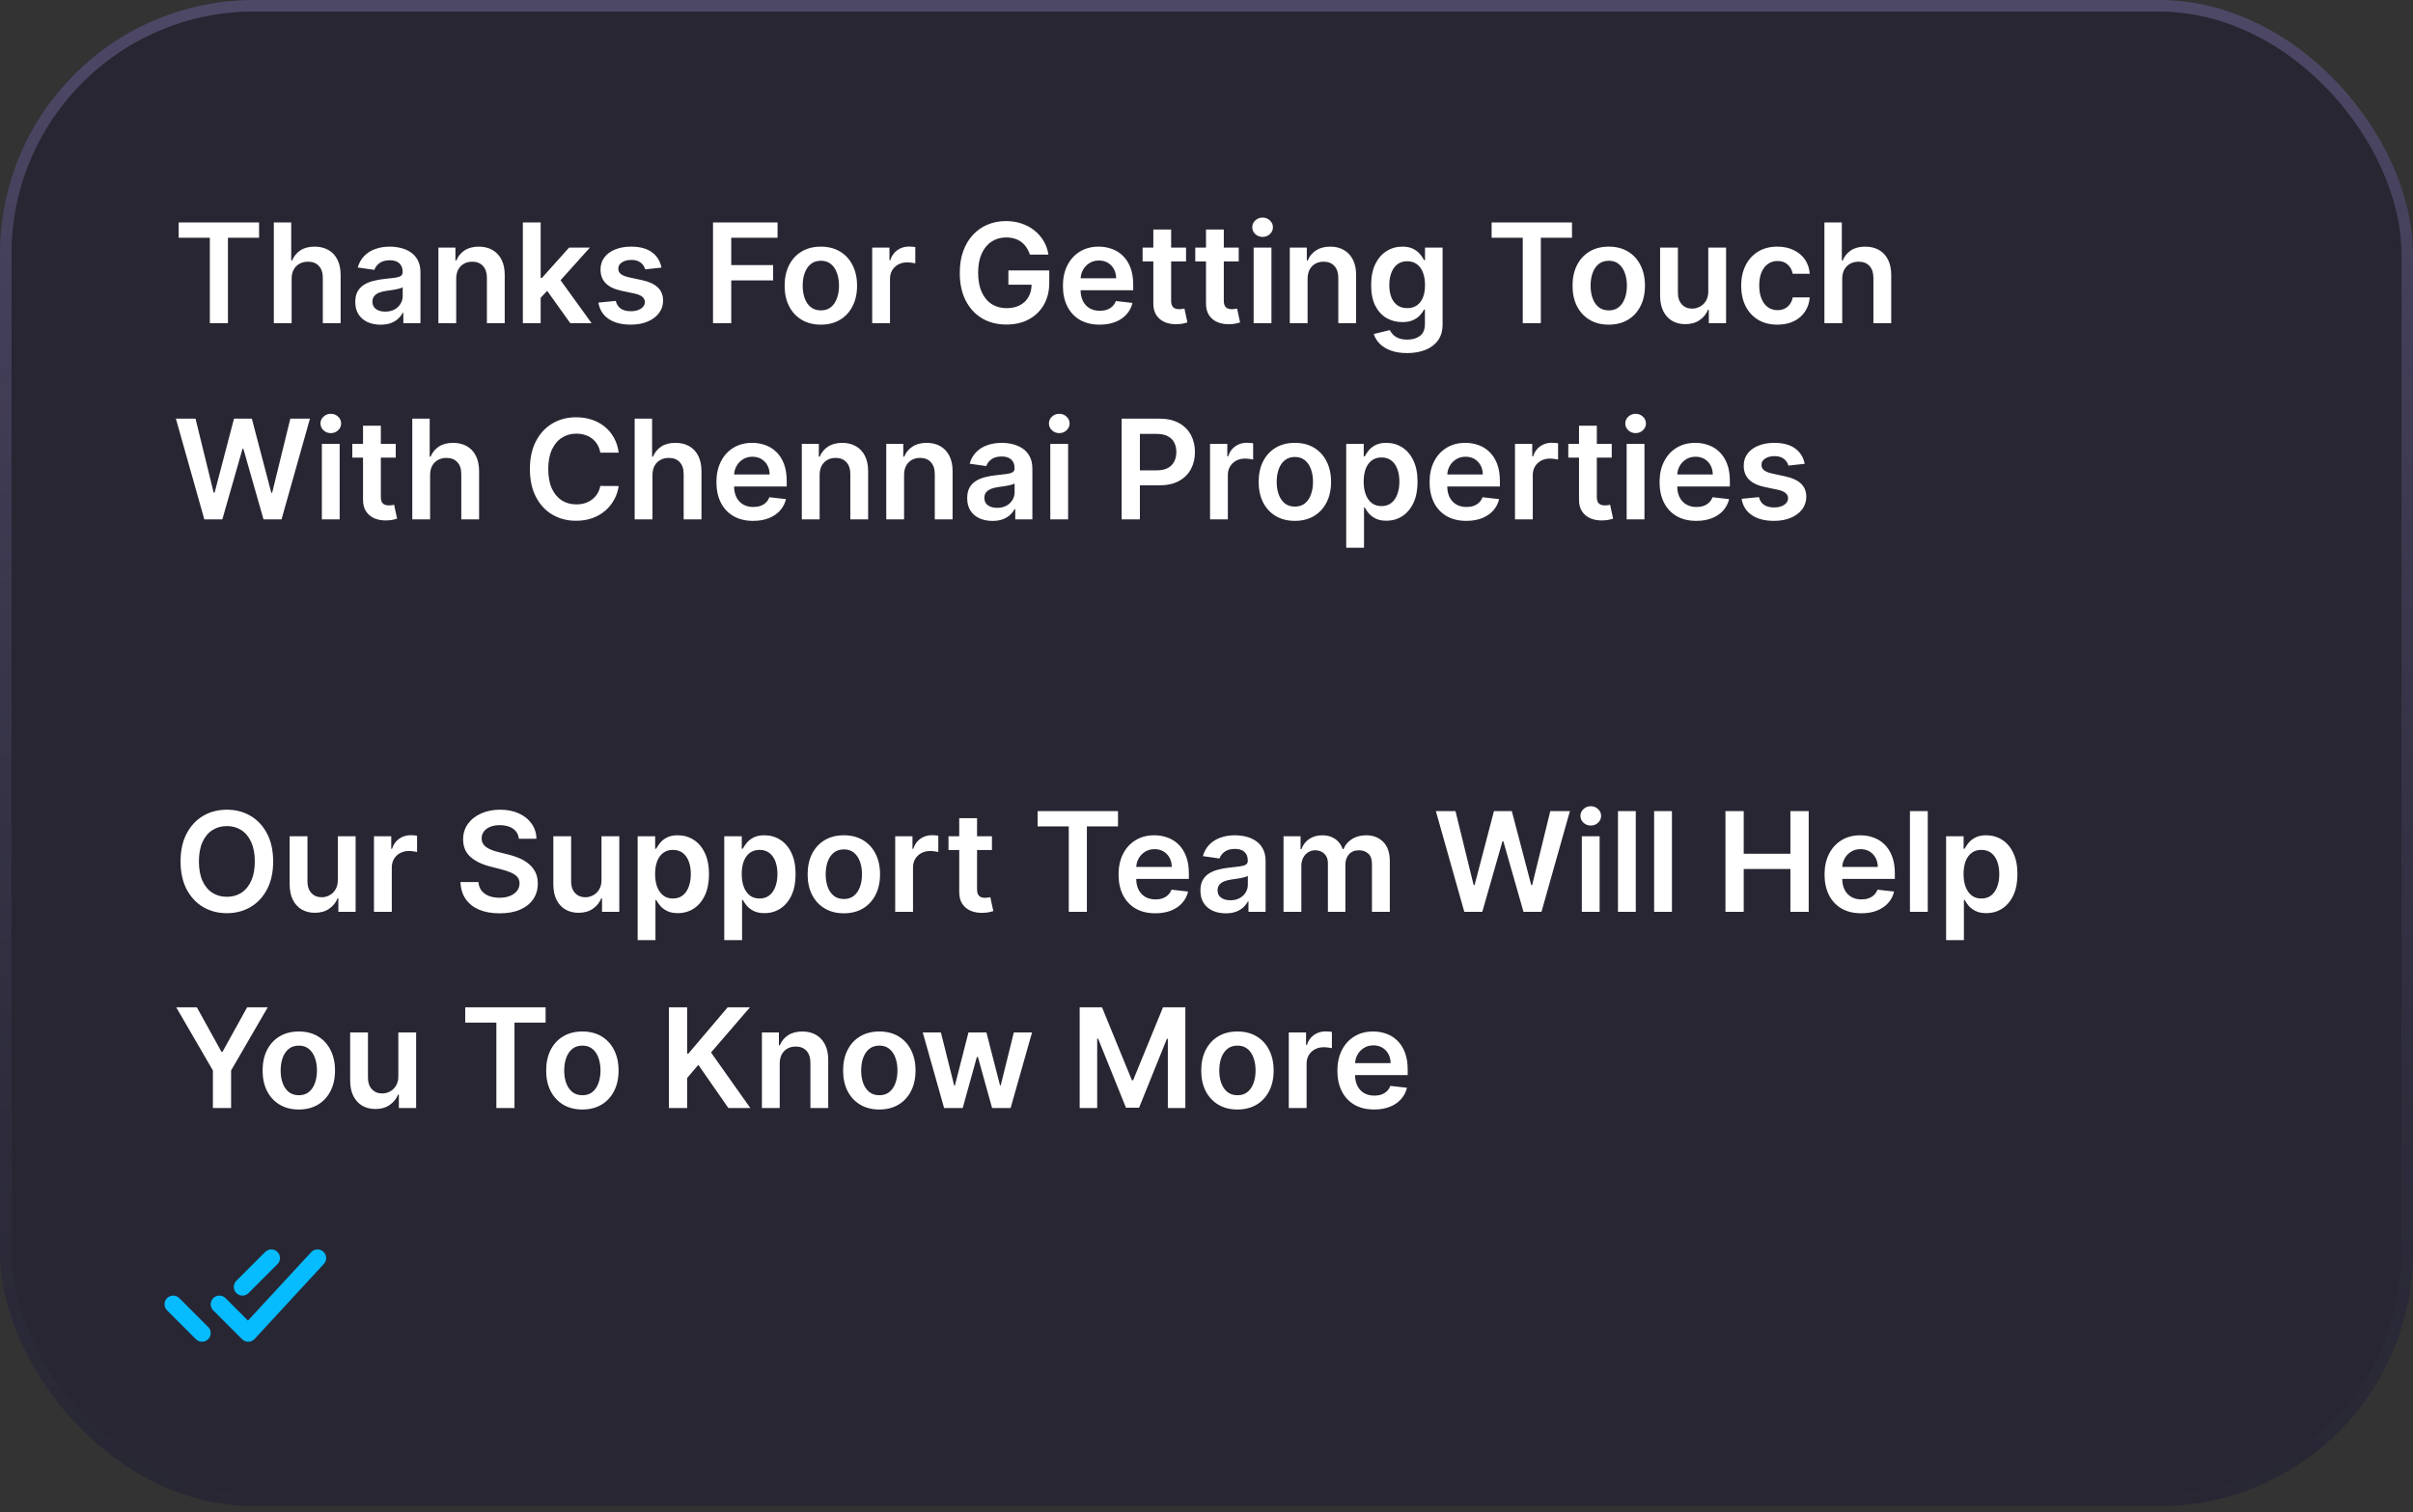 <svg width="209" height="131" viewBox="0 0 209 131" fill="none" xmlns="http://www.w3.org/2000/svg">
<rect x="0" y="0" width="209" height="131" fill="#333333" stroke="none"/>
<rect width="209" height="130.5" rx="22" fill="#0E0C31" fill-opacity="0.31"/>
<rect x="0.5" y="0.5" width="208" height="129.5" rx="21.5" stroke="url(#paint0_linear_2678_56935)" stroke-opacity="0.26"/>
<path d="M15.477 20.598V19.273H22.44V20.598H19.743V28H18.175V20.598H15.477ZM25.259 24.165V28H23.717V19.273H25.225V22.567H25.302C25.456 22.197 25.693 21.906 26.014 21.693C26.338 21.477 26.75 21.369 27.25 21.369C27.704 21.369 28.1 21.465 28.439 21.655C28.776 21.845 29.038 22.124 29.223 22.49C29.41 22.857 29.504 23.304 29.504 23.832V28H27.961V24.071C27.961 23.631 27.848 23.288 27.62 23.044C27.396 22.797 27.081 22.673 26.674 22.673C26.401 22.673 26.157 22.733 25.941 22.852C25.728 22.969 25.561 23.138 25.439 23.359C25.319 23.581 25.259 23.849 25.259 24.165ZM32.962 28.132C32.547 28.132 32.174 28.058 31.841 27.91C31.512 27.76 31.25 27.538 31.057 27.246C30.867 26.953 30.772 26.592 30.772 26.163C30.772 25.794 30.84 25.489 30.976 25.247C31.113 25.006 31.299 24.812 31.535 24.668C31.77 24.523 32.036 24.413 32.331 24.34C32.63 24.263 32.938 24.207 33.256 24.173C33.64 24.134 33.951 24.098 34.19 24.067C34.428 24.033 34.601 23.982 34.709 23.913C34.82 23.842 34.876 23.733 34.876 23.585V23.56C34.876 23.239 34.78 22.99 34.59 22.814C34.4 22.638 34.126 22.55 33.768 22.55C33.39 22.55 33.09 22.632 32.868 22.797C32.65 22.962 32.502 23.156 32.425 23.381L30.985 23.176C31.099 22.778 31.286 22.446 31.547 22.179C31.809 21.909 32.128 21.707 32.506 21.574C32.884 21.438 33.302 21.369 33.759 21.369C34.074 21.369 34.388 21.406 34.701 21.48C35.013 21.554 35.299 21.676 35.557 21.847C35.816 22.014 36.023 22.243 36.179 22.533C36.339 22.822 36.418 23.185 36.418 23.619V28H34.935V27.101H34.884C34.79 27.283 34.658 27.453 34.488 27.612C34.32 27.768 34.108 27.895 33.853 27.991C33.6 28.085 33.303 28.132 32.962 28.132ZM33.363 26.999C33.672 26.999 33.941 26.938 34.168 26.815C34.395 26.69 34.57 26.526 34.692 26.321C34.817 26.116 34.88 25.893 34.88 25.652V24.881C34.831 24.921 34.749 24.957 34.633 24.991C34.519 25.026 34.391 25.055 34.249 25.081C34.107 25.107 33.966 25.129 33.827 25.149C33.688 25.169 33.567 25.186 33.465 25.2C33.235 25.232 33.029 25.283 32.847 25.354C32.665 25.425 32.522 25.524 32.417 25.652C32.312 25.777 32.259 25.939 32.259 26.138C32.259 26.422 32.363 26.636 32.57 26.781C32.778 26.926 33.042 26.999 33.363 26.999ZM39.514 24.165V28H37.972V21.454H39.446V22.567H39.523C39.673 22.2 39.913 21.909 40.243 21.693C40.575 21.477 40.986 21.369 41.474 21.369C41.926 21.369 42.32 21.466 42.655 21.659C42.993 21.852 43.254 22.132 43.439 22.499C43.627 22.865 43.719 23.31 43.716 23.832V28H42.173V24.071C42.173 23.634 42.06 23.291 41.833 23.044C41.608 22.797 41.297 22.673 40.899 22.673C40.629 22.673 40.389 22.733 40.179 22.852C39.972 22.969 39.808 23.138 39.689 23.359C39.572 23.581 39.514 23.849 39.514 24.165ZM46.693 25.946L46.689 24.084H46.936L49.288 21.454H51.091L48.197 24.676H47.877L46.693 25.946ZM45.287 28V19.273H46.829V28H45.287ZM49.395 28L47.264 25.021L48.304 23.935L51.24 28H49.395ZM57.294 23.185L55.888 23.338C55.848 23.196 55.779 23.062 55.679 22.938C55.583 22.812 55.452 22.712 55.287 22.635C55.122 22.558 54.921 22.52 54.682 22.52C54.361 22.52 54.091 22.59 53.872 22.729C53.657 22.868 53.55 23.048 53.553 23.27C53.55 23.46 53.62 23.615 53.762 23.734C53.907 23.854 54.145 23.952 54.478 24.028L55.594 24.267C56.213 24.401 56.674 24.612 56.975 24.902C57.279 25.192 57.432 25.571 57.435 26.04C57.432 26.452 57.311 26.815 57.073 27.131C56.837 27.443 56.509 27.688 56.088 27.864C55.668 28.04 55.185 28.128 54.639 28.128C53.838 28.128 53.194 27.96 52.705 27.625C52.216 27.287 51.925 26.817 51.831 26.215L53.336 26.07C53.404 26.365 53.549 26.588 53.77 26.739C53.992 26.889 54.28 26.965 54.635 26.965C55.002 26.965 55.296 26.889 55.517 26.739C55.742 26.588 55.854 26.402 55.854 26.18C55.854 25.993 55.782 25.838 55.637 25.716C55.495 25.594 55.273 25.5 54.972 25.435L53.855 25.2C53.228 25.07 52.763 24.849 52.462 24.54C52.161 24.227 52.012 23.832 52.014 23.355C52.012 22.952 52.121 22.602 52.343 22.307C52.567 22.009 52.878 21.778 53.276 21.616C53.676 21.452 54.138 21.369 54.661 21.369C55.428 21.369 56.032 21.533 56.472 21.859C56.915 22.186 57.189 22.628 57.294 23.185ZM61.757 28V19.273H67.347V20.598H63.337V22.967H66.964V24.293H63.337V28H61.757ZM71.097 28.128C70.457 28.128 69.903 27.987 69.435 27.706C68.966 27.425 68.602 27.031 68.344 26.526C68.088 26.02 67.96 25.429 67.96 24.753C67.96 24.077 68.088 23.484 68.344 22.976C68.602 22.467 68.966 22.072 69.435 21.791C69.903 21.51 70.457 21.369 71.097 21.369C71.736 21.369 72.29 21.51 72.758 21.791C73.227 22.072 73.59 22.467 73.845 22.976C74.104 23.484 74.233 24.077 74.233 24.753C74.233 25.429 74.104 26.02 73.845 26.526C73.59 27.031 73.227 27.425 72.758 27.706C72.29 27.987 71.736 28.128 71.097 28.128ZM71.105 26.892C71.452 26.892 71.742 26.797 71.975 26.607C72.207 26.413 72.381 26.155 72.494 25.831C72.611 25.507 72.669 25.146 72.669 24.749C72.669 24.348 72.611 23.986 72.494 23.662C72.381 23.335 72.207 23.075 71.975 22.882C71.742 22.689 71.452 22.592 71.105 22.592C70.75 22.592 70.455 22.689 70.219 22.882C69.986 23.075 69.811 23.335 69.695 23.662C69.581 23.986 69.524 24.348 69.524 24.749C69.524 25.146 69.581 25.507 69.695 25.831C69.811 26.155 69.986 26.413 70.219 26.607C70.455 26.797 70.75 26.892 71.105 26.892ZM75.545 28V21.454H77.04V22.546H77.109C77.228 22.168 77.433 21.876 77.722 21.672C78.015 21.465 78.349 21.361 78.724 21.361C78.809 21.361 78.904 21.365 79.009 21.374C79.117 21.379 79.207 21.389 79.278 21.403V22.822C79.212 22.8 79.109 22.78 78.967 22.763C78.827 22.743 78.692 22.733 78.562 22.733C78.281 22.733 78.028 22.794 77.803 22.916C77.582 23.035 77.407 23.202 77.279 23.415C77.151 23.628 77.087 23.874 77.087 24.152V28H75.545ZM89.199 22.06C89.128 21.829 89.03 21.624 88.905 21.442C88.782 21.257 88.635 21.099 88.461 20.969C88.291 20.838 88.095 20.74 87.873 20.675C87.652 20.607 87.41 20.572 87.149 20.572C86.68 20.572 86.263 20.69 85.896 20.926C85.53 21.162 85.241 21.509 85.031 21.966C84.824 22.421 84.72 22.974 84.72 23.628C84.72 24.287 84.824 24.845 85.031 25.303C85.238 25.76 85.527 26.108 85.896 26.347C86.265 26.582 86.694 26.7 87.183 26.7C87.626 26.7 88.01 26.615 88.334 26.445C88.66 26.274 88.912 26.033 89.088 25.72C89.264 25.405 89.352 25.035 89.352 24.612L89.71 24.668H87.341V23.432H90.882V24.48C90.882 25.227 90.723 25.874 90.405 26.419C90.086 26.965 89.649 27.385 89.092 27.68C88.535 27.973 87.896 28.119 87.174 28.119C86.371 28.119 85.665 27.939 85.057 27.578C84.451 27.215 83.978 26.699 83.638 26.031C83.299 25.361 83.13 24.565 83.13 23.645C83.13 22.94 83.23 22.311 83.429 21.757C83.63 21.203 83.912 20.733 84.272 20.347C84.633 19.957 85.057 19.662 85.542 19.46C86.028 19.256 86.557 19.153 87.128 19.153C87.611 19.153 88.061 19.224 88.478 19.366C88.896 19.506 89.267 19.704 89.591 19.963C89.917 20.222 90.186 20.528 90.396 20.884C90.606 21.239 90.744 21.631 90.809 22.06H89.199ZM95.243 28.128C94.586 28.128 94.02 27.991 93.542 27.719C93.068 27.443 92.703 27.054 92.447 26.551C92.191 26.046 92.064 25.45 92.064 24.766C92.064 24.092 92.191 23.501 92.447 22.993C92.706 22.482 93.066 22.084 93.529 21.8C93.993 21.513 94.537 21.369 95.162 21.369C95.565 21.369 95.946 21.435 96.304 21.565C96.665 21.693 96.983 21.892 97.258 22.162C97.537 22.432 97.755 22.776 97.915 23.193C98.073 23.608 98.153 24.102 98.153 24.676V25.149H92.788V24.109H96.674C96.672 23.814 96.608 23.551 96.483 23.321C96.358 23.088 96.183 22.905 95.959 22.771C95.737 22.638 95.478 22.571 95.183 22.571C94.868 22.571 94.591 22.648 94.352 22.801C94.113 22.952 93.927 23.151 93.794 23.398C93.663 23.642 93.596 23.91 93.593 24.203V25.111C93.593 25.491 93.663 25.818 93.802 26.091C93.941 26.361 94.136 26.568 94.386 26.713C94.636 26.855 94.929 26.926 95.264 26.926C95.488 26.926 95.691 26.895 95.873 26.832C96.055 26.767 96.213 26.672 96.346 26.547C96.48 26.422 96.581 26.267 96.649 26.082L98.089 26.244C97.998 26.625 97.825 26.957 97.569 27.241C97.316 27.523 96.993 27.741 96.598 27.898C96.203 28.051 95.751 28.128 95.243 28.128ZM102.729 21.454V22.648H98.966V21.454H102.729ZM99.895 19.886H101.438V26.031C101.438 26.239 101.469 26.398 101.532 26.509C101.597 26.616 101.682 26.69 101.787 26.73C101.892 26.77 102.009 26.79 102.137 26.79C102.233 26.79 102.321 26.783 102.401 26.768C102.483 26.754 102.546 26.741 102.588 26.73L102.848 27.936C102.766 27.965 102.648 27.996 102.495 28.03C102.344 28.064 102.159 28.084 101.941 28.09C101.554 28.101 101.206 28.043 100.897 27.915C100.587 27.784 100.341 27.582 100.159 27.31C99.98 27.037 99.892 26.696 99.895 26.287V19.886ZM107.29 21.454V22.648H103.527V21.454H107.29ZM104.456 19.886H105.999V26.031C105.999 26.239 106.03 26.398 106.093 26.509C106.158 26.616 106.243 26.69 106.348 26.73C106.453 26.77 106.57 26.79 106.698 26.79C106.794 26.79 106.882 26.783 106.962 26.768C107.044 26.754 107.107 26.741 107.149 26.73L107.409 27.936C107.327 27.965 107.209 27.996 107.056 28.03C106.905 28.064 106.72 28.084 106.502 28.09C106.115 28.101 105.767 28.043 105.458 27.915C105.148 27.784 104.902 27.582 104.72 27.31C104.541 27.037 104.453 26.696 104.456 26.287V19.886ZM108.583 28V21.454H110.125V28H108.583ZM109.358 20.526C109.114 20.526 108.904 20.445 108.727 20.283C108.551 20.118 108.463 19.921 108.463 19.69C108.463 19.457 108.551 19.26 108.727 19.098C108.904 18.933 109.114 18.851 109.358 18.851C109.605 18.851 109.815 18.933 109.989 19.098C110.165 19.26 110.253 19.457 110.253 19.69C110.253 19.921 110.165 20.118 109.989 20.283C109.815 20.445 109.605 20.526 109.358 20.526ZM113.256 24.165V28H111.714V21.454H113.188V22.567H113.265C113.416 22.2 113.656 21.909 113.985 21.693C114.318 21.477 114.728 21.369 115.217 21.369C115.668 21.369 116.062 21.466 116.397 21.659C116.735 21.852 116.996 22.132 117.181 22.499C117.369 22.865 117.461 23.31 117.458 23.832V28H115.916V24.071C115.916 23.634 115.802 23.291 115.575 23.044C115.35 22.797 115.039 22.673 114.641 22.673C114.371 22.673 114.131 22.733 113.921 22.852C113.714 22.969 113.55 23.138 113.431 23.359C113.315 23.581 113.256 23.849 113.256 24.165ZM121.875 30.591C121.321 30.591 120.845 30.516 120.448 30.365C120.05 30.217 119.73 30.018 119.489 29.768C119.247 29.518 119.08 29.241 118.986 28.938L120.375 28.601C120.438 28.729 120.529 28.855 120.648 28.98C120.767 29.108 120.928 29.213 121.13 29.296C121.334 29.381 121.591 29.423 121.901 29.423C122.338 29.423 122.701 29.317 122.988 29.104C123.274 28.893 123.418 28.547 123.418 28.064V26.824H123.341C123.262 26.983 123.145 27.146 122.992 27.314C122.841 27.482 122.641 27.622 122.391 27.736C122.144 27.849 121.833 27.906 121.458 27.906C120.955 27.906 120.499 27.788 120.09 27.553C119.684 27.314 119.36 26.959 119.118 26.487C118.88 26.013 118.76 25.419 118.76 24.706C118.76 23.987 118.88 23.381 119.118 22.886C119.36 22.389 119.685 22.013 120.094 21.757C120.503 21.499 120.959 21.369 121.462 21.369C121.845 21.369 122.161 21.435 122.408 21.565C122.658 21.693 122.857 21.848 123.005 22.03C123.152 22.209 123.265 22.378 123.341 22.537H123.426V21.454H124.948V28.107C124.948 28.666 124.814 29.129 124.547 29.496C124.28 29.862 123.915 30.136 123.452 30.318C122.989 30.5 122.463 30.591 121.875 30.591ZM121.888 26.696C122.215 26.696 122.493 26.616 122.723 26.457C122.953 26.298 123.128 26.07 123.247 25.771C123.367 25.473 123.426 25.115 123.426 24.697C123.426 24.285 123.367 23.925 123.247 23.615C123.131 23.305 122.958 23.065 122.728 22.895C122.5 22.722 122.22 22.635 121.888 22.635C121.544 22.635 121.257 22.724 121.027 22.903C120.797 23.082 120.624 23.328 120.507 23.641C120.391 23.95 120.333 24.303 120.333 24.697C120.333 25.098 120.391 25.449 120.507 25.75C120.627 26.048 120.801 26.281 121.032 26.449C121.265 26.614 121.55 26.696 121.888 26.696ZM129.195 20.598V19.273H136.158V20.598H133.46V28H131.892V20.598H129.195ZM139.34 28.128C138.701 28.128 138.147 27.987 137.678 27.706C137.21 27.425 136.846 27.031 136.587 26.526C136.332 26.02 136.204 25.429 136.204 24.753C136.204 24.077 136.332 23.484 136.587 22.976C136.846 22.467 137.21 22.072 137.678 21.791C138.147 21.51 138.701 21.369 139.34 21.369C139.979 21.369 140.533 21.51 141.002 21.791C141.471 22.072 141.833 22.467 142.089 22.976C142.347 23.484 142.477 24.077 142.477 24.753C142.477 25.429 142.347 26.02 142.089 26.526C141.833 27.031 141.471 27.425 141.002 27.706C140.533 27.987 139.979 28.128 139.34 28.128ZM139.349 26.892C139.695 26.892 139.985 26.797 140.218 26.607C140.451 26.413 140.624 26.155 140.738 25.831C140.854 25.507 140.913 25.146 140.913 24.749C140.913 24.348 140.854 23.986 140.738 23.662C140.624 23.335 140.451 23.075 140.218 22.882C139.985 22.689 139.695 22.592 139.349 22.592C138.994 22.592 138.698 22.689 138.462 22.882C138.229 23.075 138.055 23.335 137.938 23.662C137.825 23.986 137.768 24.348 137.768 24.749C137.768 25.146 137.825 25.507 137.938 25.831C138.055 26.155 138.229 26.413 138.462 26.607C138.698 26.797 138.994 26.892 139.349 26.892ZM147.96 25.247V21.454H149.503V28H148.007V26.837H147.939C147.791 27.203 147.548 27.503 147.21 27.736C146.875 27.969 146.462 28.085 145.97 28.085C145.541 28.085 145.162 27.99 144.832 27.8C144.506 27.607 144.25 27.327 144.065 26.96C143.881 26.591 143.788 26.145 143.788 25.622V21.454H145.331V25.384C145.331 25.798 145.445 26.128 145.672 26.372C145.899 26.616 146.197 26.739 146.567 26.739C146.794 26.739 147.014 26.683 147.227 26.572C147.44 26.462 147.615 26.297 147.751 26.078C147.891 25.857 147.96 25.579 147.96 25.247ZM153.947 28.128C153.293 28.128 152.732 27.984 152.263 27.697C151.797 27.41 151.438 27.014 151.185 26.509C150.935 26 150.81 25.415 150.81 24.753C150.81 24.088 150.938 23.501 151.194 22.993C151.449 22.482 151.81 22.084 152.276 21.8C152.745 21.513 153.299 21.369 153.938 21.369C154.469 21.369 154.94 21.467 155.349 21.663C155.761 21.857 156.089 22.131 156.333 22.486C156.577 22.838 156.717 23.25 156.751 23.722H155.276C155.217 23.406 155.074 23.143 154.85 22.933C154.628 22.72 154.332 22.614 153.959 22.614C153.644 22.614 153.367 22.699 153.128 22.869C152.89 23.037 152.704 23.278 152.57 23.594C152.44 23.909 152.374 24.287 152.374 24.727C152.374 25.173 152.44 25.557 152.57 25.878C152.701 26.196 152.884 26.442 153.12 26.615C153.359 26.785 153.638 26.871 153.959 26.871C154.187 26.871 154.39 26.828 154.569 26.743C154.751 26.655 154.903 26.528 155.025 26.364C155.147 26.199 155.231 25.999 155.276 25.763H156.751C156.714 26.226 156.577 26.636 156.342 26.994C156.106 27.349 155.785 27.628 155.378 27.829C154.972 28.028 154.495 28.128 153.947 28.128ZM159.562 24.165V28H158.02V19.273H159.528V22.567H159.605C159.758 22.197 159.996 21.906 160.317 21.693C160.64 21.477 161.052 21.369 161.552 21.369C162.007 21.369 162.403 21.465 162.741 21.655C163.079 21.845 163.341 22.124 163.525 22.49C163.713 22.857 163.807 23.304 163.807 23.832V28H162.264V24.071C162.264 23.631 162.15 23.288 161.923 23.044C161.699 22.797 161.383 22.673 160.977 22.673C160.704 22.673 160.46 22.733 160.244 22.852C160.031 22.969 159.863 23.138 159.741 23.359C159.622 23.581 159.562 23.849 159.562 24.165ZM17.697 45L15.234 36.273H16.935L18.507 42.686H18.588L20.267 36.273H21.814L23.497 42.69H23.574L25.146 36.273H26.847L24.384 45H22.824L21.077 38.876H21.009L19.257 45H17.697ZM27.877 45V38.455H29.42V45H27.877ZM28.653 37.526C28.408 37.526 28.198 37.445 28.022 37.283C27.846 37.118 27.758 36.92 27.758 36.69C27.758 36.457 27.846 36.26 28.022 36.098C28.198 35.933 28.408 35.851 28.653 35.851C28.9 35.851 29.11 35.933 29.283 36.098C29.459 36.26 29.547 36.457 29.547 36.69C29.547 36.92 29.459 37.118 29.283 37.283C29.11 37.445 28.9 37.526 28.653 37.526ZM34.277 38.455V39.648H30.514V38.455H34.277ZM31.443 36.886H32.986V43.031C32.986 43.239 33.017 43.398 33.079 43.508C33.145 43.617 33.23 43.69 33.335 43.73C33.44 43.77 33.557 43.79 33.684 43.79C33.781 43.79 33.869 43.783 33.949 43.769C34.031 43.754 34.094 43.742 34.136 43.73L34.396 44.936C34.314 44.965 34.196 44.996 34.042 45.03C33.892 45.064 33.707 45.084 33.489 45.09C33.102 45.101 32.754 45.043 32.444 44.915C32.135 44.784 31.889 44.582 31.707 44.31C31.528 44.037 31.44 43.696 31.443 43.287V36.886ZM37.253 41.165V45H35.71V36.273H37.218V39.567H37.295C37.449 39.197 37.686 38.906 38.007 38.693C38.331 38.477 38.743 38.369 39.243 38.369C39.697 38.369 40.093 38.465 40.432 38.655C40.77 38.845 41.031 39.124 41.216 39.49C41.403 39.856 41.497 40.304 41.497 40.832V45H39.954V41.071C39.954 40.631 39.841 40.288 39.613 40.044C39.389 39.797 39.074 39.673 38.667 39.673C38.395 39.673 38.15 39.733 37.934 39.852C37.721 39.969 37.554 40.138 37.432 40.359C37.312 40.581 37.253 40.849 37.253 41.165ZM53.589 39.217H51.995C51.95 38.956 51.866 38.724 51.744 38.523C51.622 38.318 51.47 38.145 51.288 38.003C51.106 37.861 50.899 37.754 50.666 37.683C50.436 37.609 50.187 37.572 49.92 37.572C49.446 37.572 49.025 37.692 48.659 37.93C48.292 38.166 48.005 38.513 47.798 38.97C47.59 39.425 47.487 39.98 47.487 40.636C47.487 41.304 47.59 41.867 47.798 42.324C48.008 42.778 48.295 43.122 48.659 43.355C49.025 43.585 49.444 43.7 49.916 43.7C50.177 43.7 50.421 43.666 50.649 43.598C50.879 43.527 51.085 43.423 51.267 43.287C51.451 43.151 51.606 42.983 51.731 42.784C51.859 42.585 51.947 42.358 51.995 42.102L53.589 42.111C53.529 42.526 53.4 42.915 53.201 43.278C53.005 43.642 52.748 43.963 52.43 44.242C52.112 44.517 51.74 44.733 51.313 44.889C50.887 45.043 50.414 45.119 49.895 45.119C49.127 45.119 48.443 44.942 47.84 44.587C47.238 44.231 46.764 43.719 46.417 43.048C46.071 42.378 45.897 41.574 45.897 40.636C45.897 39.696 46.072 38.892 46.421 38.224C46.771 37.554 47.247 37.041 47.849 36.686C48.451 36.331 49.133 36.153 49.895 36.153C50.38 36.153 50.832 36.222 51.25 36.358C51.667 36.494 52.039 36.695 52.366 36.959C52.693 37.22 52.961 37.541 53.171 37.922C53.385 38.3 53.524 38.731 53.589 39.217ZM56.514 41.165V45H54.971V36.273H56.48V39.567H56.556C56.71 39.197 56.947 38.906 57.268 38.693C57.592 38.477 58.004 38.369 58.504 38.369C58.958 38.369 59.355 38.465 59.693 38.655C60.031 38.845 60.292 39.124 60.477 39.49C60.664 39.856 60.758 40.304 60.758 40.832V45H59.215V41.071C59.215 40.631 59.102 40.288 58.874 40.044C58.65 39.797 58.335 39.673 57.928 39.673C57.656 39.673 57.411 39.733 57.196 39.852C56.982 39.969 56.815 40.138 56.693 40.359C56.573 40.581 56.514 40.849 56.514 41.165ZM65.231 45.128C64.574 45.128 64.008 44.992 63.53 44.719C63.056 44.443 62.691 44.054 62.435 43.551C62.179 43.045 62.052 42.45 62.052 41.766C62.052 41.092 62.179 40.501 62.435 39.993C62.694 39.481 63.054 39.084 63.517 38.8C63.981 38.513 64.525 38.369 65.15 38.369C65.553 38.369 65.934 38.435 66.292 38.565C66.653 38.693 66.971 38.892 67.246 39.162C67.525 39.432 67.743 39.776 67.903 40.193C68.061 40.608 68.141 41.102 68.141 41.676V42.149H62.776V41.109H66.662C66.66 40.814 66.596 40.551 66.471 40.321C66.346 40.088 66.171 39.905 65.947 39.771C65.725 39.638 65.466 39.571 65.171 39.571C64.856 39.571 64.579 39.648 64.34 39.801C64.101 39.952 63.915 40.151 63.782 40.398C63.651 40.642 63.584 40.91 63.581 41.203V42.111C63.581 42.492 63.651 42.818 63.79 43.091C63.929 43.361 64.124 43.568 64.374 43.713C64.624 43.855 64.917 43.926 65.252 43.926C65.476 43.926 65.679 43.895 65.861 43.832C66.043 43.767 66.201 43.672 66.334 43.547C66.468 43.422 66.569 43.267 66.637 43.082L68.077 43.244C67.986 43.625 67.813 43.957 67.557 44.242C67.304 44.523 66.981 44.742 66.586 44.898C66.191 45.051 65.739 45.128 65.231 45.128ZM70.991 41.165V45H69.448V38.455H70.923V39.567H71C71.15 39.2 71.39 38.909 71.72 38.693C72.052 38.477 72.463 38.369 72.951 38.369C73.403 38.369 73.796 38.466 74.132 38.659C74.47 38.852 74.731 39.132 74.916 39.499C75.103 39.865 75.196 40.31 75.193 40.832V45H73.65V41.071C73.65 40.633 73.537 40.291 73.309 40.044C73.085 39.797 72.774 39.673 72.376 39.673C72.106 39.673 71.866 39.733 71.656 39.852C71.448 39.969 71.285 40.138 71.166 40.359C71.049 40.581 70.991 40.849 70.991 41.165ZM78.306 41.165V45H76.763V38.455H78.238V39.567H78.315C78.465 39.2 78.705 38.909 79.035 38.693C79.367 38.477 79.778 38.369 80.266 38.369C80.718 38.369 81.111 38.466 81.447 38.659C81.785 38.852 82.046 39.132 82.231 39.499C82.418 39.865 82.511 40.31 82.508 40.832V45H80.965V41.071C80.965 40.633 80.852 40.291 80.624 40.044C80.4 39.797 80.089 39.673 79.691 39.673C79.421 39.673 79.181 39.733 78.971 39.852C78.763 39.969 78.6 40.138 78.481 40.359C78.364 40.581 78.306 40.849 78.306 41.165ZM85.962 45.132C85.547 45.132 85.174 45.058 84.841 44.91C84.512 44.76 84.25 44.538 84.057 44.246C83.867 43.953 83.772 43.592 83.772 43.163C83.772 42.794 83.84 42.489 83.976 42.247C84.112 42.006 84.299 41.812 84.534 41.668C84.77 41.523 85.036 41.413 85.331 41.34C85.629 41.263 85.938 41.207 86.256 41.173C86.639 41.133 86.951 41.098 87.189 41.067C87.428 41.033 87.601 40.981 87.709 40.913C87.82 40.842 87.875 40.733 87.875 40.585V40.56C87.875 40.239 87.78 39.99 87.59 39.814C87.399 39.638 87.125 39.55 86.767 39.55C86.389 39.55 86.09 39.632 85.868 39.797C85.649 39.962 85.502 40.156 85.425 40.381L83.985 40.176C84.098 39.778 84.286 39.446 84.547 39.179C84.808 38.909 85.128 38.707 85.506 38.574C85.884 38.438 86.301 38.369 86.759 38.369C87.074 38.369 87.388 38.406 87.701 38.48C88.013 38.554 88.299 38.676 88.557 38.847C88.816 39.014 89.023 39.243 89.179 39.533C89.338 39.822 89.418 40.185 89.418 40.619V45H87.935V44.101H87.884C87.79 44.283 87.658 44.453 87.487 44.612C87.32 44.769 87.108 44.895 86.853 44.992C86.6 45.085 86.303 45.132 85.962 45.132ZM86.362 43.999C86.672 43.999 86.941 43.938 87.168 43.815C87.395 43.69 87.57 43.526 87.692 43.321C87.817 43.117 87.879 42.894 87.879 42.652V41.881C87.831 41.92 87.749 41.957 87.632 41.992C87.519 42.026 87.391 42.055 87.249 42.081C87.107 42.106 86.966 42.129 86.827 42.149C86.688 42.169 86.567 42.186 86.465 42.2C86.235 42.231 86.029 42.283 85.847 42.354C85.665 42.425 85.522 42.524 85.416 42.652C85.311 42.777 85.259 42.939 85.259 43.138C85.259 43.422 85.362 43.636 85.57 43.781C85.777 43.926 86.041 43.999 86.362 43.999ZM90.971 45V38.455H92.514V45H90.971ZM91.747 37.526C91.503 37.526 91.292 37.445 91.116 37.283C90.94 37.118 90.852 36.92 90.852 36.69C90.852 36.457 90.94 36.26 91.116 36.098C91.292 35.933 91.503 35.851 91.747 35.851C91.994 35.851 92.204 35.933 92.378 36.098C92.554 36.26 92.642 36.457 92.642 36.69C92.642 36.92 92.554 37.118 92.378 37.283C92.204 37.445 91.994 37.526 91.747 37.526ZM97.15 45V36.273H100.423C101.093 36.273 101.655 36.398 102.11 36.648C102.567 36.898 102.913 37.242 103.146 37.679C103.381 38.114 103.499 38.608 103.499 39.162C103.499 39.722 103.381 40.219 103.146 40.653C102.91 41.088 102.562 41.43 102.102 41.68C101.641 41.928 101.075 42.051 100.401 42.051H98.232V40.751H100.188C100.58 40.751 100.901 40.683 101.151 40.547C101.401 40.41 101.586 40.223 101.705 39.984C101.827 39.746 101.888 39.472 101.888 39.162C101.888 38.852 101.827 38.58 101.705 38.344C101.586 38.108 101.4 37.925 101.147 37.794C100.897 37.66 100.575 37.594 100.18 37.594H98.731V45H97.15ZM104.807 45V38.455H106.302V39.545H106.371C106.49 39.168 106.694 38.876 106.984 38.672C107.277 38.465 107.611 38.361 107.986 38.361C108.071 38.361 108.166 38.365 108.271 38.374C108.379 38.379 108.469 38.389 108.54 38.403V39.822C108.474 39.8 108.371 39.78 108.229 39.763C108.089 39.743 107.954 39.733 107.824 39.733C107.542 39.733 107.29 39.794 107.065 39.916C106.844 40.035 106.669 40.202 106.541 40.415C106.413 40.628 106.349 40.874 106.349 41.152V45H104.807ZM112.152 45.128C111.513 45.128 110.959 44.987 110.491 44.706C110.022 44.425 109.658 44.031 109.4 43.526C109.144 43.02 109.016 42.429 109.016 41.753C109.016 41.077 109.144 40.484 109.4 39.976C109.658 39.467 110.022 39.072 110.491 38.791C110.959 38.51 111.513 38.369 112.152 38.369C112.792 38.369 113.346 38.51 113.814 38.791C114.283 39.072 114.645 39.467 114.901 39.976C115.16 40.484 115.289 41.077 115.289 41.753C115.289 42.429 115.16 43.02 114.901 43.526C114.645 44.031 114.283 44.425 113.814 44.706C113.346 44.987 112.792 45.128 112.152 45.128ZM112.161 43.892C112.508 43.892 112.797 43.797 113.03 43.606C113.263 43.413 113.437 43.155 113.55 42.831C113.667 42.507 113.725 42.146 113.725 41.749C113.725 41.348 113.667 40.986 113.55 40.662C113.437 40.335 113.263 40.075 113.03 39.882C112.797 39.689 112.508 39.592 112.161 39.592C111.806 39.592 111.51 39.689 111.275 39.882C111.042 40.075 110.867 40.335 110.75 40.662C110.637 40.986 110.58 41.348 110.58 41.749C110.58 42.146 110.637 42.507 110.75 42.831C110.867 43.155 111.042 43.413 111.275 43.606C111.51 43.797 111.806 43.892 112.161 43.892ZM116.601 47.455V38.455H118.118V39.537H118.207C118.287 39.378 118.399 39.209 118.544 39.03C118.689 38.848 118.885 38.693 119.132 38.565C119.379 38.435 119.694 38.369 120.078 38.369C120.583 38.369 121.039 38.499 121.446 38.757C121.855 39.013 122.179 39.392 122.417 39.895C122.659 40.395 122.78 41.008 122.78 41.736C122.78 42.455 122.662 43.065 122.426 43.568C122.19 44.071 121.869 44.455 121.463 44.719C121.057 44.983 120.596 45.115 120.082 45.115C119.707 45.115 119.396 45.053 119.149 44.928C118.902 44.803 118.703 44.652 118.552 44.476C118.405 44.297 118.289 44.128 118.207 43.969H118.143V47.455H116.601ZM118.113 41.727C118.113 42.151 118.173 42.521 118.292 42.84C118.414 43.158 118.589 43.406 118.816 43.585C119.047 43.761 119.325 43.849 119.652 43.849C119.993 43.849 120.278 43.758 120.508 43.577C120.738 43.392 120.912 43.141 121.028 42.822C121.147 42.501 121.207 42.136 121.207 41.727C121.207 41.321 121.149 40.96 121.032 40.645C120.916 40.33 120.743 40.082 120.512 39.903C120.282 39.724 119.995 39.635 119.652 39.635C119.322 39.635 119.042 39.722 118.812 39.895C118.582 40.068 118.407 40.311 118.288 40.624C118.172 40.936 118.113 41.304 118.113 41.727ZM127.001 45.128C126.344 45.128 125.778 44.992 125.3 44.719C124.826 44.443 124.461 44.054 124.205 43.551C123.95 43.045 123.822 42.45 123.822 41.766C123.822 41.092 123.95 40.501 124.205 39.993C124.464 39.481 124.825 39.084 125.288 38.8C125.751 38.513 126.295 38.369 126.92 38.369C127.323 38.369 127.704 38.435 128.062 38.565C128.423 38.693 128.741 38.892 129.016 39.162C129.295 39.432 129.513 39.776 129.673 40.193C129.832 40.608 129.911 41.102 129.911 41.676V42.149H124.546V41.109H128.432C128.43 40.814 128.366 40.551 128.241 40.321C128.116 40.088 127.941 39.905 127.717 39.771C127.495 39.638 127.236 39.571 126.941 39.571C126.626 39.571 126.349 39.648 126.11 39.801C125.871 39.952 125.685 40.151 125.552 40.398C125.421 40.642 125.354 40.91 125.352 41.203V42.111C125.352 42.492 125.421 42.818 125.56 43.091C125.7 43.361 125.894 43.568 126.144 43.713C126.394 43.855 126.687 43.926 127.022 43.926C127.246 43.926 127.45 43.895 127.631 43.832C127.813 43.767 127.971 43.672 128.104 43.547C128.238 43.422 128.339 43.267 128.407 43.082L129.847 43.244C129.756 43.625 129.583 43.957 129.327 44.242C129.075 44.523 128.751 44.742 128.356 44.898C127.961 45.051 127.509 45.128 127.001 45.128ZM131.219 45V38.455H132.714V39.545H132.783C132.902 39.168 133.106 38.876 133.396 38.672C133.689 38.465 134.023 38.361 134.398 38.361C134.483 38.361 134.578 38.365 134.683 38.374C134.791 38.379 134.881 38.389 134.952 38.403V39.822C134.886 39.8 134.783 39.78 134.64 39.763C134.501 39.743 134.366 39.733 134.236 39.733C133.954 39.733 133.702 39.794 133.477 39.916C133.256 40.035 133.081 40.202 132.953 40.415C132.825 40.628 132.761 40.874 132.761 41.152V45H131.219ZM139.599 38.455V39.648H135.836V38.455H139.599ZM136.765 36.886H138.308V43.031C138.308 43.239 138.339 43.398 138.401 43.508C138.467 43.617 138.552 43.69 138.657 43.73C138.762 43.77 138.879 43.79 139.007 43.79C139.103 43.79 139.191 43.783 139.271 43.769C139.353 43.754 139.416 43.742 139.458 43.73L139.718 44.936C139.636 44.965 139.518 44.996 139.364 45.03C139.214 45.064 139.029 45.084 138.811 45.09C138.424 45.101 138.076 45.043 137.766 44.915C137.457 44.784 137.211 44.582 137.029 44.31C136.85 44.037 136.762 43.696 136.765 43.287V36.886ZM140.891 45V38.455H142.434V45H140.891ZM141.667 37.526C141.423 37.526 141.212 37.445 141.036 37.283C140.86 37.118 140.772 36.92 140.772 36.69C140.772 36.457 140.86 36.26 141.036 36.098C141.212 35.933 141.423 35.851 141.667 35.851C141.914 35.851 142.124 35.933 142.298 36.098C142.474 36.26 142.562 36.457 142.562 36.69C142.562 36.92 142.474 37.118 142.298 37.283C142.124 37.445 141.914 37.526 141.667 37.526ZM146.92 45.128C146.264 45.128 145.697 44.992 145.22 44.719C144.746 44.443 144.381 44.054 144.125 43.551C143.869 43.045 143.741 42.45 143.741 41.766C143.741 41.092 143.869 40.501 144.125 39.993C144.383 39.481 144.744 39.084 145.207 38.8C145.67 38.513 146.214 38.369 146.839 38.369C147.243 38.369 147.624 38.435 147.982 38.565C148.342 38.693 148.66 38.892 148.936 39.162C149.214 39.432 149.433 39.776 149.592 40.193C149.751 40.608 149.831 41.102 149.831 41.676V42.149H144.466V41.109H148.352C148.349 40.814 148.285 40.551 148.16 40.321C148.035 40.088 147.861 39.905 147.636 39.771C147.415 39.638 147.156 39.571 146.861 39.571C146.545 39.571 146.268 39.648 146.03 39.801C145.791 39.952 145.605 40.151 145.472 40.398C145.341 40.642 145.274 40.91 145.271 41.203V42.111C145.271 42.492 145.341 42.818 145.48 43.091C145.619 43.361 145.814 43.568 146.064 43.713C146.314 43.855 146.607 43.926 146.942 43.926C147.166 43.926 147.369 43.895 147.551 43.832C147.733 43.767 147.891 43.672 148.024 43.547C148.158 43.422 148.258 43.267 148.327 43.082L149.767 43.244C149.676 43.625 149.503 43.957 149.247 44.242C148.994 44.523 148.67 44.742 148.276 44.898C147.881 45.051 147.429 45.128 146.92 45.128ZM156.312 40.185L154.905 40.338C154.866 40.196 154.796 40.062 154.697 39.938C154.6 39.812 154.469 39.712 154.305 39.635C154.14 39.558 153.938 39.52 153.699 39.52C153.378 39.52 153.109 39.59 152.89 39.729C152.674 39.868 152.567 40.048 152.57 40.27C152.567 40.46 152.637 40.615 152.779 40.734C152.924 40.854 153.163 40.952 153.495 41.028L154.611 41.267C155.231 41.401 155.691 41.612 155.992 41.902C156.296 42.192 156.449 42.571 156.452 43.04C156.449 43.452 156.329 43.815 156.09 44.131C155.854 44.443 155.526 44.688 155.106 44.864C154.685 45.04 154.202 45.128 153.657 45.128C152.856 45.128 152.211 44.96 151.722 44.625C151.234 44.287 150.942 43.817 150.849 43.215L152.353 43.07C152.421 43.365 152.566 43.588 152.788 43.739C153.009 43.889 153.297 43.965 153.653 43.965C154.019 43.965 154.313 43.889 154.535 43.739C154.759 43.588 154.871 43.402 154.871 43.18C154.871 42.993 154.799 42.838 154.654 42.716C154.512 42.594 154.29 42.5 153.989 42.435L152.873 42.2C152.245 42.07 151.78 41.849 151.479 41.54C151.178 41.227 151.029 40.832 151.032 40.355C151.029 39.952 151.138 39.602 151.36 39.307C151.584 39.008 151.895 38.778 152.293 38.617C152.694 38.452 153.155 38.369 153.678 38.369C154.445 38.369 155.049 38.533 155.489 38.859C155.932 39.186 156.207 39.628 156.312 40.185ZM23.659 74.636C23.659 75.577 23.483 76.382 23.131 77.053C22.781 77.72 22.304 78.231 21.699 78.587C21.097 78.942 20.413 79.119 19.649 79.119C18.885 79.119 18.2 78.942 17.595 78.587C16.993 78.229 16.516 77.716 16.163 77.048C15.814 76.378 15.639 75.574 15.639 74.636C15.639 73.696 15.814 72.892 16.163 72.224C16.516 71.554 16.993 71.041 17.595 70.686C18.2 70.331 18.885 70.153 19.649 70.153C20.413 70.153 21.097 70.331 21.699 70.686C22.304 71.041 22.781 71.554 23.131 72.224C23.483 72.892 23.659 73.696 23.659 74.636ZM22.07 74.636C22.07 73.974 21.966 73.416 21.759 72.962C21.554 72.504 21.27 72.159 20.906 71.926C20.543 71.69 20.124 71.572 19.649 71.572C19.175 71.572 18.756 71.69 18.392 71.926C18.028 72.159 17.743 72.504 17.535 72.962C17.331 73.416 17.229 73.974 17.229 74.636C17.229 75.298 17.331 75.858 17.535 76.315C17.743 76.77 18.028 77.115 18.392 77.351C18.756 77.584 19.175 77.7 19.649 77.7C20.124 77.7 20.543 77.584 20.906 77.351C21.27 77.115 21.554 76.77 21.759 76.315C21.966 75.858 22.07 75.298 22.07 74.636ZM29.26 76.247V72.454H30.802V79H29.307V77.837H29.239C29.091 78.203 28.848 78.503 28.51 78.736C28.175 78.969 27.761 79.085 27.27 79.085C26.841 79.085 26.462 78.99 26.132 78.8C25.805 78.606 25.55 78.327 25.365 77.96C25.18 77.591 25.088 77.145 25.088 76.622V72.454H26.631V76.383C26.631 76.798 26.744 77.128 26.971 77.372C27.199 77.617 27.497 77.739 27.866 77.739C28.094 77.739 28.314 77.683 28.527 77.572C28.74 77.462 28.915 77.297 29.051 77.078C29.19 76.856 29.26 76.579 29.26 76.247ZM32.391 79V72.454H33.887V73.546H33.955C34.074 73.168 34.279 72.876 34.569 72.672C34.861 72.465 35.195 72.361 35.57 72.361C35.655 72.361 35.751 72.365 35.856 72.374C35.964 72.379 36.053 72.389 36.124 72.403V73.822C36.059 73.8 35.955 73.78 35.813 73.763C35.674 73.743 35.539 73.733 35.408 73.733C35.127 73.733 34.874 73.794 34.65 73.916C34.428 74.035 34.253 74.202 34.126 74.415C33.998 74.628 33.934 74.874 33.934 75.152V79H32.391ZM44.941 72.672C44.902 72.3 44.734 72.01 44.439 71.803C44.146 71.595 43.765 71.492 43.297 71.492C42.967 71.492 42.684 71.541 42.449 71.641C42.213 71.74 42.032 71.875 41.907 72.046C41.782 72.216 41.718 72.41 41.716 72.629C41.716 72.811 41.757 72.969 41.839 73.102C41.924 73.236 42.039 73.349 42.184 73.443C42.329 73.534 42.49 73.611 42.666 73.673C42.842 73.736 43.02 73.788 43.199 73.831L44.017 74.035C44.346 74.112 44.663 74.216 44.967 74.347C45.274 74.477 45.548 74.642 45.789 74.841C46.034 75.04 46.227 75.28 46.369 75.561C46.511 75.842 46.582 76.172 46.582 76.55C46.582 77.061 46.451 77.511 46.19 77.901C45.929 78.287 45.551 78.59 45.056 78.808C44.565 79.024 43.97 79.132 43.271 79.132C42.592 79.132 42.002 79.027 41.502 78.817C41.005 78.606 40.616 78.3 40.335 77.896C40.056 77.493 39.906 77.001 39.883 76.422H41.439C41.461 76.726 41.555 76.979 41.72 77.18C41.885 77.382 42.099 77.533 42.363 77.632C42.63 77.731 42.929 77.781 43.258 77.781C43.602 77.781 43.903 77.73 44.162 77.628C44.423 77.523 44.627 77.378 44.775 77.193C44.923 77.006 44.998 76.787 45.001 76.537C44.998 76.31 44.931 76.122 44.801 75.974C44.67 75.824 44.487 75.699 44.251 75.599C44.018 75.497 43.745 75.406 43.433 75.327L42.44 75.071C41.721 74.886 41.153 74.606 40.736 74.231C40.321 73.854 40.113 73.352 40.113 72.727C40.113 72.213 40.252 71.763 40.531 71.376C40.812 70.99 41.194 70.69 41.677 70.477C42.16 70.261 42.707 70.153 43.318 70.153C43.937 70.153 44.48 70.261 44.946 70.477C45.414 70.69 45.782 70.987 46.049 71.368C46.316 71.746 46.454 72.18 46.463 72.672H44.941ZM52.098 76.247V72.454H53.64V79H52.145V77.837H52.076C51.928 78.203 51.686 78.503 51.348 78.736C51.012 78.969 50.599 79.085 50.108 79.085C49.678 79.085 49.299 78.99 48.97 78.8C48.643 78.606 48.387 78.327 48.203 77.96C48.018 77.591 47.926 77.145 47.926 76.622V72.454H49.468V76.383C49.468 76.798 49.582 77.128 49.809 77.372C50.036 77.617 50.335 77.739 50.704 77.739C50.931 77.739 51.152 77.683 51.365 77.572C51.578 77.462 51.752 77.297 51.889 77.078C52.028 76.856 52.098 76.579 52.098 76.247ZM55.229 81.454V72.454H56.746V73.537H56.835C56.915 73.378 57.027 73.209 57.172 73.03C57.317 72.848 57.513 72.693 57.76 72.565C58.007 72.435 58.323 72.369 58.706 72.369C59.212 72.369 59.668 72.499 60.074 72.757C60.483 73.013 60.807 73.392 61.046 73.895C61.287 74.395 61.408 75.008 61.408 75.736C61.408 76.454 61.29 77.065 61.054 77.568C60.818 78.071 60.497 78.454 60.091 78.719C59.685 78.983 59.225 79.115 58.71 79.115C58.335 79.115 58.024 79.053 57.777 78.928C57.53 78.803 57.331 78.652 57.181 78.476C57.033 78.297 56.918 78.128 56.835 77.969H56.772V81.454H55.229ZM56.742 75.727C56.742 76.151 56.801 76.521 56.921 76.84C57.043 77.158 57.218 77.406 57.445 77.585C57.675 77.761 57.953 77.849 58.28 77.849C58.621 77.849 58.906 77.758 59.137 77.577C59.367 77.392 59.54 77.141 59.656 76.822C59.776 76.501 59.835 76.136 59.835 75.727C59.835 75.321 59.777 74.96 59.661 74.645C59.544 74.329 59.371 74.082 59.141 73.903C58.911 73.724 58.624 73.635 58.28 73.635C57.95 73.635 57.671 73.722 57.441 73.895C57.21 74.068 57.036 74.311 56.916 74.624C56.8 74.936 56.742 75.304 56.742 75.727ZM62.731 81.454V72.454H64.248V73.537H64.338C64.417 73.378 64.53 73.209 64.674 73.03C64.819 72.848 65.015 72.693 65.263 72.565C65.51 72.435 65.825 72.369 66.209 72.369C66.714 72.369 67.17 72.499 67.576 72.757C67.986 73.013 68.309 73.392 68.548 73.895C68.79 74.395 68.91 75.008 68.91 75.736C68.91 76.454 68.792 77.065 68.557 77.568C68.321 78.071 68 78.454 67.594 78.719C67.187 78.983 66.727 79.115 66.213 79.115C65.838 79.115 65.527 79.053 65.28 78.928C65.032 78.803 64.834 78.652 64.683 78.476C64.535 78.297 64.42 78.128 64.338 77.969H64.274V81.454H62.731ZM64.244 75.727C64.244 76.151 64.304 76.521 64.423 76.84C64.545 77.158 64.72 77.406 64.947 77.585C65.177 77.761 65.456 77.849 65.782 77.849C66.123 77.849 66.409 77.758 66.639 77.577C66.869 77.392 67.042 77.141 67.159 76.822C67.278 76.501 67.338 76.136 67.338 75.727C67.338 75.321 67.28 74.96 67.163 74.645C67.047 74.329 66.873 74.082 66.643 73.903C66.413 73.724 66.126 73.635 65.782 73.635C65.453 73.635 65.173 73.722 64.943 73.895C64.713 74.068 64.538 74.311 64.419 74.624C64.302 74.936 64.244 75.304 64.244 75.727ZM73.089 79.128C72.45 79.128 71.896 78.987 71.427 78.706C70.958 78.425 70.594 78.031 70.336 77.526C70.08 77.02 69.952 76.429 69.952 75.753C69.952 75.077 70.08 74.484 70.336 73.976C70.594 73.467 70.958 73.072 71.427 72.791C71.896 72.51 72.45 72.369 73.089 72.369C73.728 72.369 74.282 72.51 74.751 72.791C75.219 73.072 75.582 73.467 75.837 73.976C76.096 74.484 76.225 75.077 76.225 75.753C76.225 76.429 76.096 77.02 75.837 77.526C75.582 78.031 75.219 78.425 74.751 78.706C74.282 78.987 73.728 79.128 73.089 79.128ZM73.097 77.892C73.444 77.892 73.734 77.797 73.967 77.606C74.2 77.413 74.373 77.155 74.487 76.831C74.603 76.507 74.661 76.146 74.661 75.749C74.661 75.348 74.603 74.986 74.487 74.662C74.373 74.335 74.2 74.075 73.967 73.882C73.734 73.689 73.444 73.592 73.097 73.592C72.742 73.592 72.447 73.689 72.211 73.882C71.978 74.075 71.803 74.335 71.687 74.662C71.573 74.986 71.516 75.348 71.516 75.749C71.516 76.146 71.573 76.507 71.687 76.831C71.803 77.155 71.978 77.413 72.211 77.606C72.447 77.797 72.742 77.892 73.097 77.892ZM77.537 79V72.454H79.033V73.546H79.101C79.22 73.168 79.425 72.876 79.714 72.672C80.007 72.465 80.341 72.361 80.716 72.361C80.801 72.361 80.896 72.365 81.001 72.374C81.109 72.379 81.199 72.389 81.27 72.403V73.822C81.204 73.8 81.101 73.78 80.959 73.763C80.82 73.743 80.685 73.733 80.554 73.733C80.273 73.733 80.02 73.794 79.795 73.916C79.574 74.035 79.399 74.202 79.271 74.415C79.143 74.628 79.079 74.874 79.079 75.152V79H77.537ZM85.917 72.454V73.648H82.154V72.454H85.917ZM83.083 70.886H84.626V77.031C84.626 77.239 84.657 77.398 84.72 77.508C84.785 77.617 84.87 77.69 84.975 77.73C85.081 77.77 85.197 77.79 85.325 77.79C85.421 77.79 85.509 77.783 85.589 77.769C85.671 77.754 85.734 77.742 85.776 77.73L86.036 78.936C85.954 78.965 85.836 78.996 85.683 79.03C85.532 79.064 85.347 79.084 85.129 79.09C84.742 79.101 84.394 79.043 84.085 78.915C83.775 78.784 83.529 78.582 83.347 78.31C83.168 78.037 83.081 77.696 83.083 77.287V70.886ZM89.873 71.598V70.273H96.836V71.598H94.139V79H92.571V71.598H89.873ZM100.061 79.128C99.405 79.128 98.838 78.992 98.361 78.719C97.887 78.443 97.522 78.054 97.266 77.551C97.01 77.046 96.882 76.45 96.882 75.766C96.882 75.092 97.01 74.501 97.266 73.993C97.524 73.481 97.885 73.084 98.348 72.8C98.811 72.513 99.355 72.369 99.98 72.369C100.384 72.369 100.765 72.435 101.122 72.565C101.483 72.693 101.801 72.892 102.077 73.162C102.355 73.432 102.574 73.776 102.733 74.193C102.892 74.608 102.972 75.102 102.972 75.676V76.149H97.607V75.109H101.493C101.49 74.814 101.426 74.551 101.301 74.321C101.176 74.088 101.002 73.905 100.777 73.771C100.556 73.638 100.297 73.571 100.002 73.571C99.686 73.571 99.409 73.648 99.171 73.801C98.932 73.952 98.746 74.151 98.612 74.398C98.482 74.642 98.415 74.91 98.412 75.203V76.111C98.412 76.492 98.482 76.818 98.621 77.091C98.76 77.361 98.955 77.568 99.205 77.713C99.455 77.855 99.748 77.926 100.083 77.926C100.307 77.926 100.51 77.895 100.692 77.832C100.874 77.767 101.032 77.672 101.165 77.547C101.299 77.422 101.399 77.267 101.468 77.082L102.908 77.244C102.817 77.625 102.644 77.957 102.388 78.242C102.135 78.523 101.811 78.742 101.416 78.898C101.022 79.051 100.57 79.128 100.061 79.128ZM106.163 79.132C105.748 79.132 105.375 79.058 105.042 78.91C104.713 78.76 104.451 78.538 104.258 78.246C104.068 77.953 103.973 77.592 103.973 77.163C103.973 76.794 104.041 76.489 104.177 76.247C104.313 76.006 104.5 75.812 104.735 75.668C104.971 75.523 105.237 75.413 105.532 75.34C105.83 75.263 106.139 75.207 106.457 75.173C106.84 75.133 107.151 75.098 107.39 75.067C107.629 75.033 107.802 74.981 107.91 74.913C108.021 74.842 108.076 74.733 108.076 74.585V74.56C108.076 74.239 107.981 73.99 107.791 73.814C107.6 73.638 107.326 73.55 106.968 73.55C106.59 73.55 106.291 73.632 106.069 73.797C105.85 73.962 105.703 74.156 105.626 74.381L104.186 74.176C104.299 73.778 104.487 73.446 104.748 73.179C105.009 72.909 105.329 72.707 105.707 72.574C106.085 72.438 106.502 72.369 106.96 72.369C107.275 72.369 107.589 72.406 107.901 72.48C108.214 72.554 108.5 72.676 108.758 72.847C109.017 73.014 109.224 73.243 109.38 73.533C109.539 73.822 109.619 74.185 109.619 74.619V79H108.136V78.101H108.085C107.991 78.283 107.859 78.453 107.688 78.612C107.521 78.769 107.309 78.895 107.053 78.992C106.801 79.085 106.504 79.132 106.163 79.132ZM106.563 77.999C106.873 77.999 107.142 77.938 107.369 77.815C107.596 77.69 107.771 77.526 107.893 77.321C108.018 77.117 108.08 76.894 108.08 76.652V75.881C108.032 75.921 107.95 75.957 107.833 75.992C107.72 76.026 107.592 76.055 107.45 76.081C107.308 76.106 107.167 76.129 107.028 76.149C106.889 76.169 106.768 76.186 106.666 76.2C106.436 76.231 106.23 76.283 106.048 76.354C105.866 76.425 105.723 76.524 105.617 76.652C105.512 76.777 105.46 76.939 105.46 77.138C105.46 77.422 105.563 77.636 105.771 77.781C105.978 77.926 106.242 77.999 106.563 77.999ZM111.172 79V72.454H112.647V73.567H112.724C112.86 73.192 113.086 72.899 113.401 72.689C113.716 72.476 114.093 72.369 114.53 72.369C114.974 72.369 115.347 72.477 115.651 72.693C115.958 72.906 116.174 73.197 116.299 73.567H116.367C116.512 73.203 116.756 72.913 117.1 72.697C117.447 72.479 117.857 72.369 118.331 72.369C118.934 72.369 119.425 72.56 119.806 72.94C120.187 73.321 120.377 73.876 120.377 74.606V79H118.83V74.845C118.83 74.439 118.722 74.142 118.506 73.954C118.29 73.764 118.026 73.669 117.714 73.669C117.341 73.669 117.05 73.785 116.84 74.019C116.633 74.249 116.529 74.548 116.529 74.918V79H115.016V74.781C115.016 74.443 114.914 74.173 114.709 73.972C114.508 73.77 114.243 73.669 113.917 73.669C113.695 73.669 113.493 73.726 113.312 73.84C113.13 73.95 112.985 74.108 112.877 74.312C112.769 74.514 112.715 74.75 112.715 75.02V79H111.172ZM126.828 79L124.365 70.273H126.065L127.638 76.686H127.719L129.398 70.273H130.945L132.628 76.69H132.705L134.277 70.273H135.977L133.514 79H131.955L130.207 72.876H130.139L128.388 79H126.828ZM137.008 79V72.454H138.55V79H137.008ZM137.783 71.526C137.539 71.526 137.329 71.445 137.153 71.283C136.976 71.118 136.888 70.921 136.888 70.69C136.888 70.457 136.976 70.26 137.153 70.098C137.329 69.933 137.539 69.851 137.783 69.851C138.03 69.851 138.241 69.933 138.414 70.098C138.59 70.26 138.678 70.457 138.678 70.69C138.678 70.921 138.59 71.118 138.414 71.283C138.241 71.445 138.03 71.526 137.783 71.526ZM141.682 70.273V79H140.139V70.273H141.682ZM144.813 70.273V79H143.27V70.273H144.813ZM149.449 79V70.273H151.03V73.967H155.074V70.273H156.659V79H155.074V75.293H151.03V79H149.449ZM161.21 79.128C160.554 79.128 159.987 78.992 159.51 78.719C159.036 78.443 158.671 78.054 158.415 77.551C158.159 77.046 158.031 76.45 158.031 75.766C158.031 75.092 158.159 74.501 158.415 73.993C158.673 73.481 159.034 73.084 159.497 72.8C159.96 72.513 160.504 72.369 161.129 72.369C161.533 72.369 161.914 72.435 162.271 72.565C162.632 72.693 162.95 72.892 163.226 73.162C163.504 73.432 163.723 73.776 163.882 74.193C164.041 74.608 164.121 75.102 164.121 75.676V76.149H158.756V75.109H162.642C162.639 74.814 162.575 74.551 162.45 74.321C162.325 74.088 162.151 73.905 161.926 73.771C161.705 73.638 161.446 73.571 161.151 73.571C160.835 73.571 160.558 73.648 160.32 73.801C160.081 73.952 159.895 74.151 159.762 74.398C159.631 74.642 159.564 74.91 159.561 75.203V76.111C159.561 76.492 159.631 76.818 159.77 77.091C159.909 77.361 160.104 77.568 160.354 77.713C160.604 77.855 160.896 77.926 161.232 77.926C161.456 77.926 161.659 77.895 161.841 77.832C162.023 77.767 162.181 77.672 162.314 77.547C162.448 77.422 162.548 77.267 162.617 77.082L164.057 77.244C163.966 77.625 163.793 77.957 163.537 78.242C163.284 78.523 162.96 78.742 162.566 78.898C162.171 79.051 161.719 79.128 161.21 79.128ZM166.971 70.273V79H165.428V70.273H166.971ZM168.56 81.454V72.454H170.077V73.537H170.166C170.246 73.378 170.358 73.209 170.503 73.03C170.648 72.848 170.844 72.693 171.091 72.565C171.338 72.435 171.653 72.369 172.037 72.369C172.543 72.369 172.999 72.499 173.405 72.757C173.814 73.013 174.138 73.392 174.376 73.895C174.618 74.395 174.739 75.008 174.739 75.736C174.739 76.454 174.621 77.065 174.385 77.568C174.149 78.071 173.828 78.454 173.422 78.719C173.016 78.983 172.555 79.115 172.041 79.115C171.666 79.115 171.355 79.053 171.108 78.928C170.861 78.803 170.662 78.652 170.511 78.476C170.364 78.297 170.249 78.128 170.166 77.969H170.102V81.454H168.56ZM170.072 75.727C170.072 76.151 170.132 76.521 170.251 76.84C170.374 77.158 170.548 77.406 170.776 77.585C171.006 77.761 171.284 77.849 171.611 77.849C171.952 77.849 172.237 77.758 172.467 77.577C172.697 77.392 172.871 77.141 172.987 76.822C173.107 76.501 173.166 76.136 173.166 75.727C173.166 75.321 173.108 74.96 172.991 74.645C172.875 74.329 172.702 74.082 172.472 73.903C172.241 73.724 171.955 73.635 171.611 73.635C171.281 73.635 171.001 73.722 170.771 73.895C170.541 74.068 170.366 74.311 170.247 74.624C170.131 74.936 170.072 75.304 170.072 75.727ZM15.264 87.273H17.05L19.185 91.133H19.27L21.405 87.273H23.19L20.016 92.744V96H18.439V92.744L15.264 87.273ZM25.881 96.128C25.241 96.128 24.687 95.987 24.219 95.706C23.75 95.425 23.386 95.031 23.128 94.526C22.872 94.02 22.744 93.429 22.744 92.753C22.744 92.077 22.872 91.484 23.128 90.976C23.386 90.467 23.75 90.072 24.219 89.791C24.687 89.51 25.241 89.369 25.881 89.369C26.52 89.369 27.074 89.51 27.543 89.791C28.011 90.072 28.373 90.467 28.629 90.976C28.888 91.484 29.017 92.077 29.017 92.753C29.017 93.429 28.888 94.02 28.629 94.526C28.373 95.031 28.011 95.425 27.543 95.706C27.074 95.987 26.52 96.128 25.881 96.128ZM25.889 94.892C26.236 94.892 26.526 94.797 26.758 94.606C26.991 94.413 27.165 94.155 27.278 93.831C27.395 93.507 27.453 93.146 27.453 92.749C27.453 92.348 27.395 91.986 27.278 91.662C27.165 91.335 26.991 91.075 26.758 90.882C26.526 90.689 26.236 90.592 25.889 90.592C25.534 90.592 25.239 90.689 25.003 90.882C24.77 91.075 24.595 91.335 24.479 91.662C24.365 91.986 24.308 92.348 24.308 92.749C24.308 93.146 24.365 93.507 24.479 93.831C24.595 94.155 24.77 94.413 25.003 94.606C25.239 94.797 25.534 94.892 25.889 94.892ZM34.501 93.247V89.454H36.043V96H34.547V94.837H34.479C34.331 95.203 34.089 95.503 33.751 95.736C33.415 95.969 33.002 96.085 32.511 96.085C32.081 96.085 31.702 95.99 31.373 95.8C31.046 95.606 30.79 95.327 30.606 94.96C30.421 94.591 30.329 94.145 30.329 93.622V89.454H31.871V93.383C31.871 93.798 31.985 94.128 32.212 94.372C32.44 94.617 32.738 94.739 33.107 94.739C33.334 94.739 33.554 94.683 33.768 94.572C33.981 94.462 34.155 94.297 34.292 94.078C34.431 93.856 34.501 93.579 34.501 93.247ZM40.295 88.598V87.273H47.258V88.598H44.561V96H42.993V88.598H40.295ZM50.441 96.128C49.802 96.128 49.248 95.987 48.779 95.706C48.31 95.425 47.947 95.031 47.688 94.526C47.432 94.02 47.305 93.429 47.305 92.753C47.305 92.077 47.432 91.484 47.688 90.976C47.947 90.467 48.31 90.072 48.779 89.791C49.248 89.51 49.802 89.369 50.441 89.369C51.08 89.369 51.634 89.51 52.103 89.791C52.572 90.072 52.934 90.467 53.19 90.976C53.448 91.484 53.577 92.077 53.577 92.753C53.577 93.429 53.448 94.02 53.19 94.526C52.934 95.031 52.572 95.425 52.103 95.706C51.634 95.987 51.08 96.128 50.441 96.128ZM50.45 94.892C50.796 94.892 51.086 94.797 51.319 94.606C51.552 94.413 51.725 94.155 51.839 93.831C51.955 93.507 52.013 93.146 52.013 92.749C52.013 92.348 51.955 91.986 51.839 91.662C51.725 91.335 51.552 91.075 51.319 90.882C51.086 90.689 50.796 90.592 50.45 90.592C50.094 90.592 49.799 90.689 49.563 90.882C49.33 91.075 49.156 91.335 49.039 91.662C48.925 91.986 48.868 92.348 48.868 92.749C48.868 93.146 48.925 93.507 49.039 93.831C49.156 94.155 49.33 94.413 49.563 94.606C49.799 94.797 50.094 94.892 50.45 94.892ZM57.936 96V87.273H59.517V91.283H59.624L63.029 87.273H64.959L61.584 91.189L64.989 96H63.088L60.484 92.258L59.517 93.401V96H57.936ZM67.534 92.165V96H65.992V89.454H67.466V90.567H67.543C67.693 90.2 67.933 89.909 68.263 89.693C68.595 89.477 69.006 89.369 69.494 89.369C69.946 89.369 70.34 89.466 70.675 89.659C71.013 89.852 71.274 90.132 71.459 90.499C71.646 90.865 71.739 91.31 71.736 91.832V96H70.193V92.071C70.193 91.633 70.08 91.291 69.852 91.044C69.628 90.797 69.317 90.673 68.919 90.673C68.649 90.673 68.409 90.733 68.199 90.852C67.992 90.969 67.828 91.138 67.709 91.359C67.592 91.581 67.534 91.849 67.534 92.165ZM76.162 96.128C75.522 96.128 74.968 95.987 74.5 95.706C74.031 95.425 73.667 95.031 73.409 94.526C73.153 94.02 73.025 93.429 73.025 92.753C73.025 92.077 73.153 91.484 73.409 90.976C73.667 90.467 74.031 90.072 74.5 89.791C74.968 89.51 75.522 89.369 76.162 89.369C76.801 89.369 77.355 89.51 77.823 89.791C78.292 90.072 78.654 90.467 78.91 90.976C79.169 91.484 79.298 92.077 79.298 92.753C79.298 93.429 79.169 94.02 78.91 94.526C78.654 95.031 78.292 95.425 77.823 95.706C77.355 95.987 76.801 96.128 76.162 96.128ZM76.17 94.892C76.517 94.892 76.806 94.797 77.039 94.606C77.272 94.413 77.446 94.155 77.559 93.831C77.676 93.507 77.734 93.146 77.734 92.749C77.734 92.348 77.676 91.986 77.559 91.662C77.446 91.335 77.272 91.075 77.039 90.882C76.806 90.689 76.517 90.592 76.17 90.592C75.815 90.592 75.519 90.689 75.284 90.882C75.051 91.075 74.876 91.335 74.76 91.662C74.646 91.986 74.589 92.348 74.589 92.749C74.589 93.146 74.646 93.507 74.76 93.831C74.876 94.155 75.051 94.413 75.284 94.606C75.519 94.797 75.815 94.892 76.17 94.892ZM81.773 96L79.924 89.454H81.496L82.647 94.057H82.706L83.882 89.454H85.438L86.614 94.031H86.678L87.811 89.454H89.388L87.534 96H85.928L84.701 91.577H84.611L83.384 96H81.773ZM93.515 87.273H95.449L98.04 93.597H98.142L100.733 87.273H102.668V96H101.151V90.004H101.07L98.658 95.974H97.525L95.113 89.992H95.032V96H93.515V87.273ZM107.179 96.128C106.54 96.128 105.986 95.987 105.517 95.706C105.048 95.425 104.685 95.031 104.426 94.526C104.17 94.02 104.043 93.429 104.043 92.753C104.043 92.077 104.17 91.484 104.426 90.976C104.685 90.467 105.048 90.072 105.517 89.791C105.986 89.51 106.54 89.369 107.179 89.369C107.818 89.369 108.372 89.51 108.841 89.791C109.31 90.072 109.672 90.467 109.928 90.976C110.186 91.484 110.315 92.077 110.315 92.753C110.315 93.429 110.186 94.02 109.928 94.526C109.672 95.031 109.31 95.425 108.841 95.706C108.372 95.987 107.818 96.128 107.179 96.128ZM107.187 94.892C107.534 94.892 107.824 94.797 108.057 94.606C108.29 94.413 108.463 94.155 108.577 93.831C108.693 93.507 108.751 93.146 108.751 92.749C108.751 92.348 108.693 91.986 108.577 91.662C108.463 91.335 108.29 91.075 108.057 90.882C107.824 90.689 107.534 90.592 107.187 90.592C106.832 90.592 106.537 90.689 106.301 90.882C106.068 91.075 105.893 91.335 105.777 91.662C105.663 91.986 105.606 92.348 105.606 92.749C105.606 93.146 105.663 93.507 105.777 93.831C105.893 94.155 106.068 94.413 106.301 94.606C106.537 94.797 106.832 94.892 107.187 94.892ZM111.627 96V89.454H113.123V90.546H113.191C113.31 90.168 113.515 89.876 113.805 89.672C114.097 89.465 114.431 89.361 114.806 89.361C114.891 89.361 114.986 89.365 115.091 89.374C115.199 89.379 115.289 89.389 115.36 89.403V90.822C115.295 90.8 115.191 90.78 115.049 90.763C114.91 90.743 114.775 90.733 114.644 90.733C114.363 90.733 114.11 90.794 113.886 90.916C113.664 91.035 113.489 91.202 113.361 91.415C113.234 91.628 113.17 91.874 113.17 92.152V96H111.627ZM119.015 96.128C118.359 96.128 117.792 95.992 117.315 95.719C116.841 95.443 116.476 95.054 116.22 94.551C115.964 94.046 115.836 93.45 115.836 92.766C115.836 92.092 115.964 91.501 116.22 90.993C116.478 90.481 116.839 90.084 117.302 89.8C117.765 89.513 118.309 89.369 118.934 89.369C119.338 89.369 119.719 89.435 120.076 89.565C120.437 89.693 120.755 89.892 121.031 90.162C121.309 90.432 121.528 90.776 121.687 91.193C121.846 91.608 121.926 92.102 121.926 92.676V93.149H116.561V92.109H120.447C120.444 91.814 120.38 91.551 120.255 91.321C120.13 91.088 119.956 90.905 119.731 90.771C119.51 90.638 119.251 90.571 118.956 90.571C118.64 90.571 118.363 90.648 118.125 90.801C117.886 90.952 117.7 91.151 117.567 91.398C117.436 91.642 117.369 91.91 117.366 92.203V93.111C117.366 93.492 117.436 93.818 117.575 94.091C117.714 94.361 117.909 94.568 118.159 94.713C118.409 94.855 118.701 94.926 119.037 94.926C119.261 94.926 119.464 94.895 119.646 94.832C119.828 94.767 119.986 94.672 120.119 94.547C120.253 94.422 120.353 94.267 120.422 94.082L121.862 94.244C121.771 94.625 121.598 94.957 121.342 95.242C121.089 95.523 120.765 95.742 120.371 95.898C119.976 96.051 119.524 96.128 119.015 96.128Z" fill="white"/>
<path d="M15 113L17.5 115.5M21 111.5L23.5 109M19 113L21.5 115.5L27.5 109" stroke="#06BBFE" stroke-width="1.5" stroke-linecap="round" stroke-linejoin="round"/>
<defs>
<linearGradient id="paint0_linear_2678_56935" x1="104.5" y1="0" x2="104.5" y2="130.5" gradientUnits="userSpaceOnUse">
<stop stop-color="#BEAAFF"/>
<stop offset="1" stop-color="#726699" stop-opacity="0.05"/>
</linearGradient>
</defs>
</svg>
